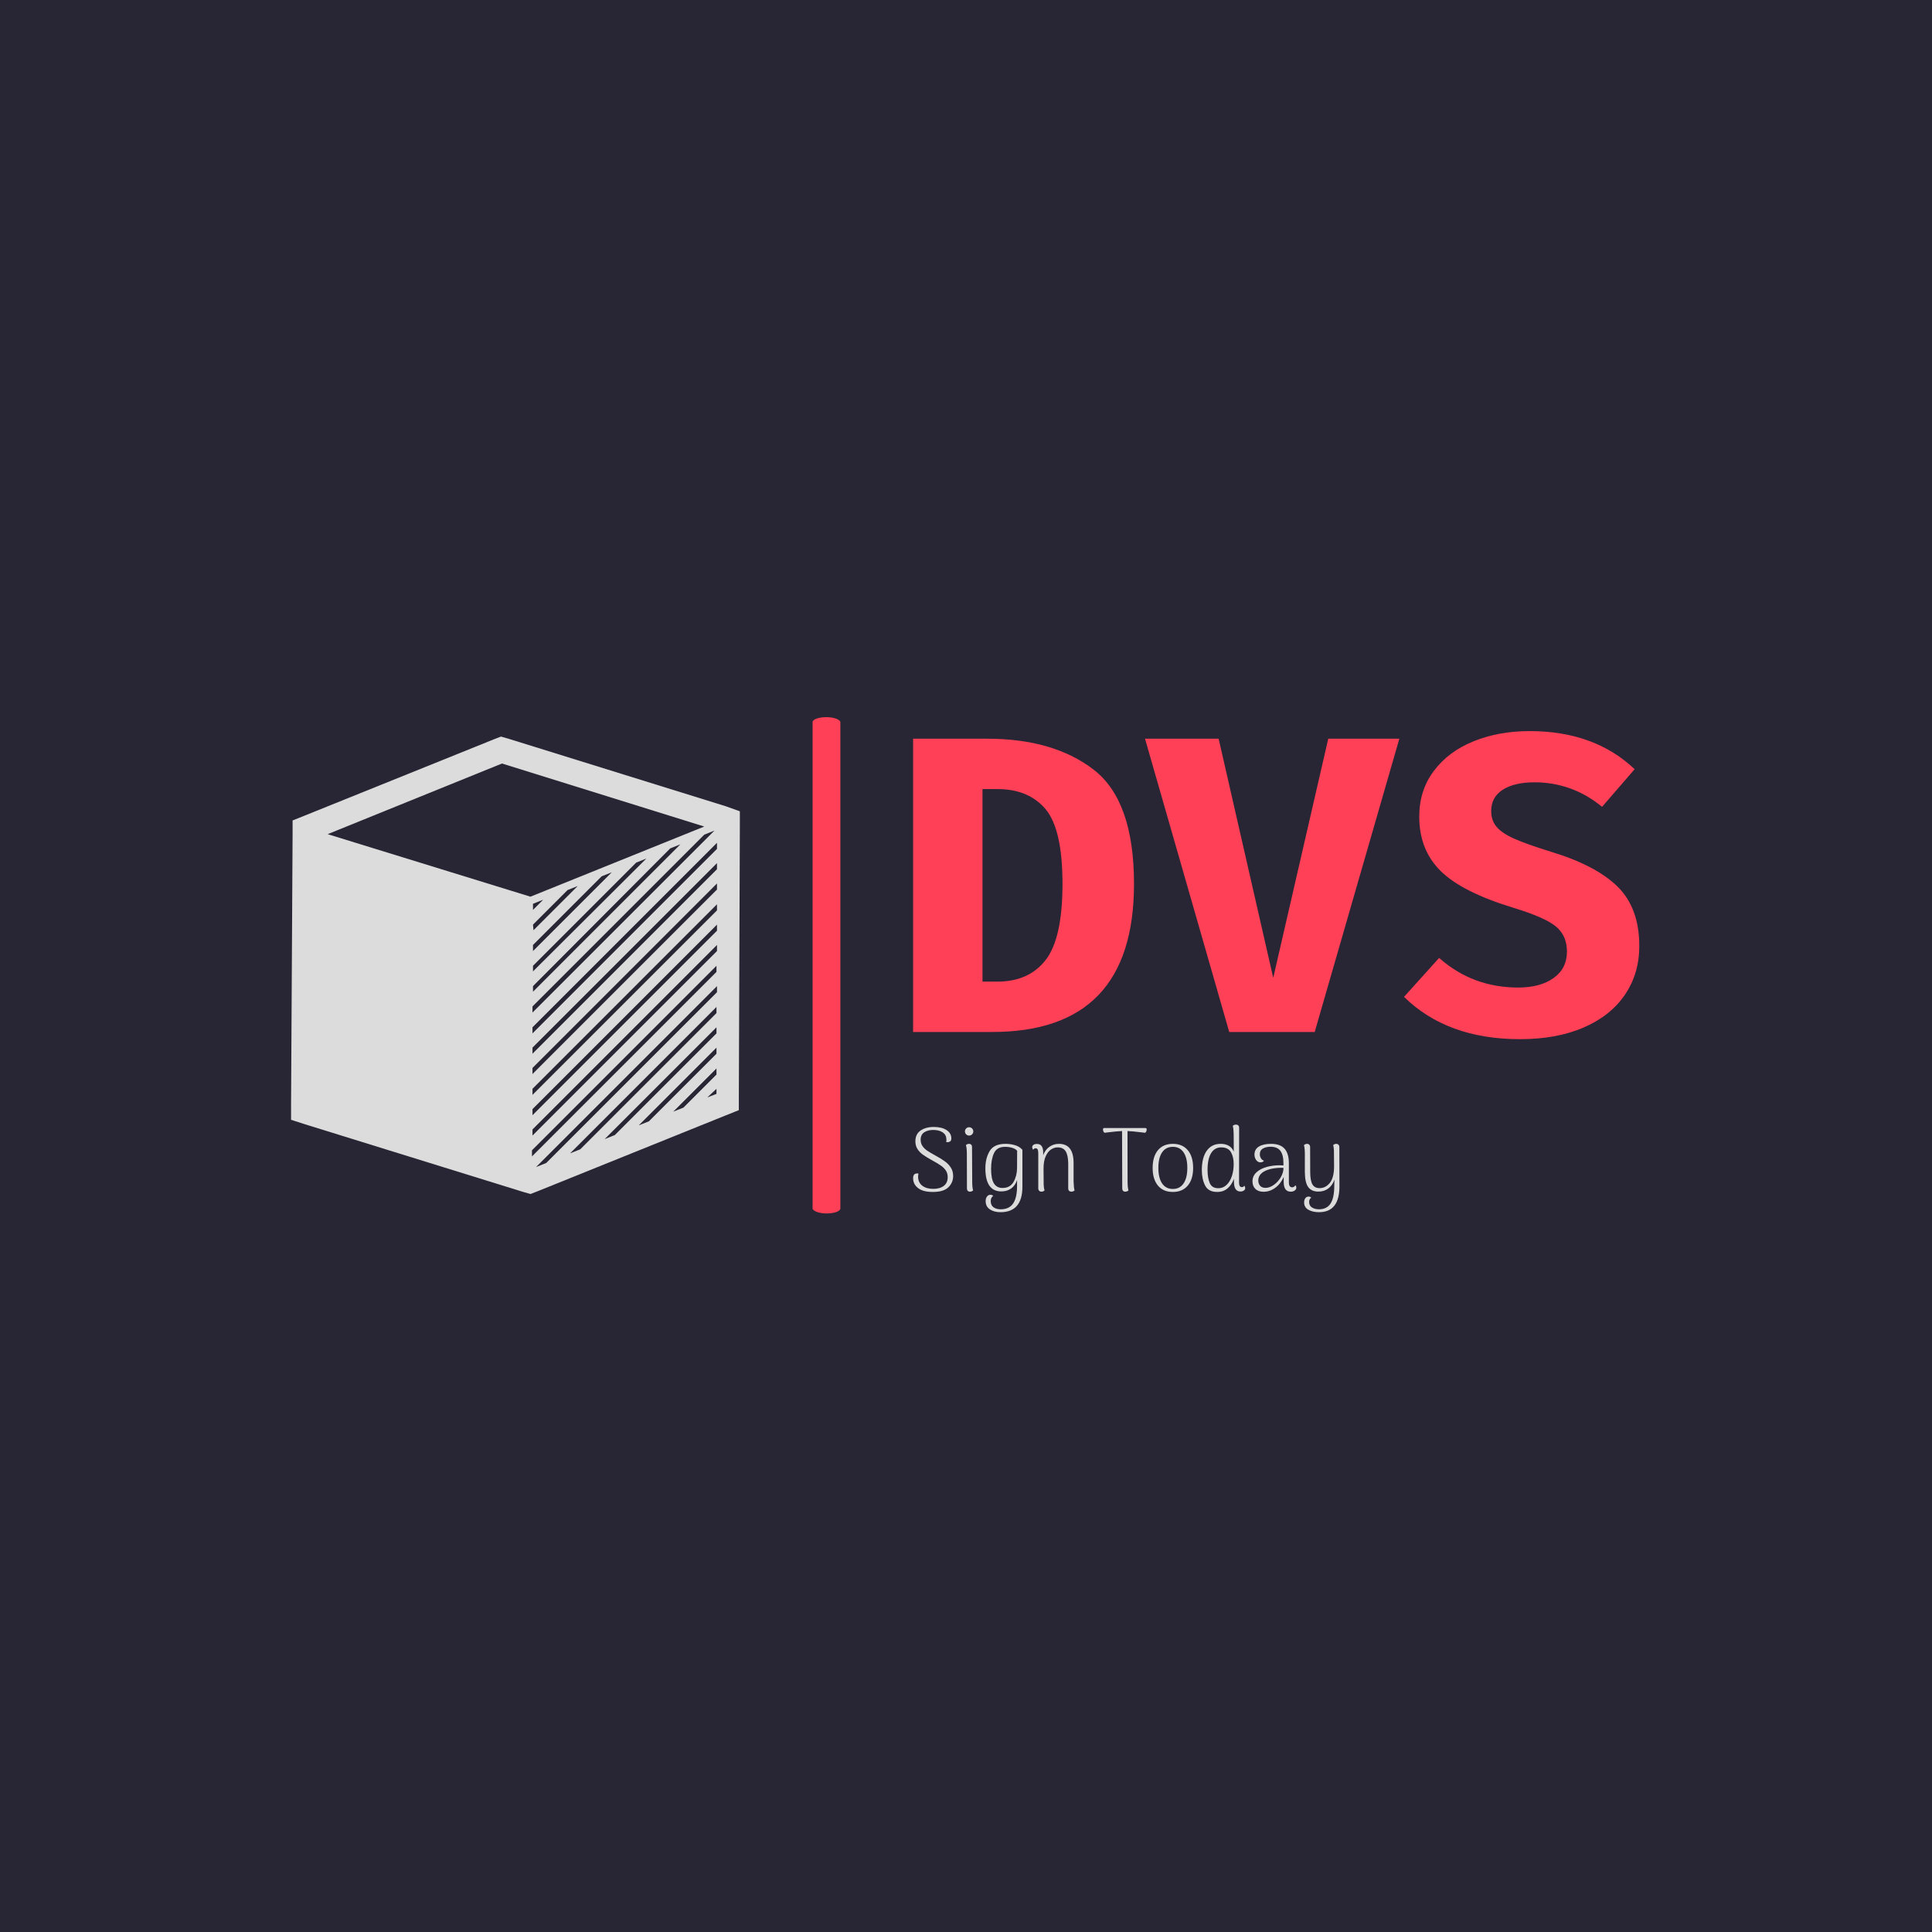 <svg xmlns="http://www.w3.org/2000/svg" version="1.1" xmlns:xlink="http://www.w3.org/1999/xlink" xmlns:svgjs="http://svgjs.dev/svgjs" width="1000" height="1000" viewBox="0 0 1000 1000"><rect width="1000" height="1000" fill="#282634"></rect><g transform="matrix(0.7,0,0,0.7,149.576,370.835)"><svg viewBox="0 0 396 146" data-background-color="#282634" preserveAspectRatio="xMidYMid meet" height="368" width="1000" xmlns="http://www.w3.org/2000/svg" xmlns:xlink="http://www.w3.org/1999/xlink"><g id="tight-bounds" transform="matrix(1,0,0,1,0.24,0.207)"><svg viewBox="0 0 395.52 145.586" height="145.586" width="395.52"><g><svg viewBox="0 0 734.309 270.291" height="145.586" width="395.52"><g><rect width="15.132" height="270.291" x="284.044" y="0" fill="#ff4057" opacity="1" stroke-width="0" stroke="transparent" fill-opacity="1" class="rect-o-0" data-fill-palette-color="primary" rx="1%" id="o-0" data-palette-color="#ff4057"></rect></g><g transform="matrix(1,0,0,1,338.789,0.672)"><svg viewBox="0 0 395.52 268.946" height="268.946" width="395.52"><g><svg viewBox="0 0 395.52 268.946" height="268.946" width="395.52"><g><svg viewBox="0 0 395.52 181.626" height="181.626" width="395.52"><g transform="matrix(1,0,0,1,0,0)"><svg width="395.52" viewBox="2.6 -35.55 85.8 36.4" height="181.626" data-palette-color="#ff4057"><svg></svg><g class="undefined-text-0" data-fill-palette-color="primary" id="text-0"><path xmlns="http://www.w3.org/2000/svg" d="M28.7-17.5c0 11.667-5.583 17.5-16.75 17.5v0h-9.35v-34.65h8.75c5.233 0 9.433 1.223 12.6 3.67 3.167 2.453 4.75 6.947 4.75 13.48zM20.25-17.5c0-4.3-0.667-7.243-2-8.83-1.333-1.58-3.233-2.37-5.7-2.37v0h-1.75v22.75h1.75c2.5 0 4.41-0.86 5.73-2.58 1.313-1.713 1.97-4.703 1.97-8.97zM45.15-6.4l6.5-28.25h8.4l-10 34.65h-10.1l-9.95-34.65h8.7zM88.4-10.15c0 2.167-0.567 4.083-1.7 5.75-1.133 1.667-2.757 2.957-4.87 3.87-2.12 0.92-4.63 1.38-7.53 1.38v0c-5.733 0-10.3-1.667-13.7-5v0l4.15-4.6c2.633 2.333 5.75 3.5 9.35 3.5v0c1.733 0 3.127-0.377 4.18-1.13 1.047-0.747 1.57-1.787 1.57-3.12v0c0-1.267-0.44-2.26-1.32-2.98-0.887-0.713-2.53-1.437-4.93-2.17v0c-4.067-1.233-6.95-2.683-8.65-4.35-1.7-1.667-2.55-3.817-2.55-6.45v0c0-2.067 0.577-3.867 1.73-5.4 1.147-1.533 2.713-2.7 4.7-3.5 1.98-0.8 4.187-1.2 6.62-1.2v0c5.1 0 9.233 1.5 12.4 4.5v0l-3.85 4.45c-1.167-0.967-2.427-1.693-3.78-2.18-1.347-0.48-2.737-0.72-4.17-0.72v0c-1.6 0-2.857 0.29-3.77 0.87-0.92 0.587-1.38 1.43-1.38 2.53v0c0 0.733 0.21 1.35 0.63 1.85 0.413 0.5 1.103 0.967 2.07 1.4 0.967 0.433 2.417 0.95 4.35 1.55v0c3.533 1.067 6.16 2.44 7.88 4.12 1.713 1.687 2.57 4.03 2.57 7.03z" fill="#ff4057" fill-rule="nonzero" stroke="none" stroke-width="1" stroke-linecap="butt" stroke-linejoin="miter" stroke-miterlimit="10" stroke-dasharray="" stroke-dashoffset="0" font-family="none" font-weight="none" font-size="none" text-anchor="none" style="mix-blend-mode: normal" data-fill-palette-color="primary" opacity="1"></path></g></svg></g></svg></g><g transform="matrix(1,0,0,1,0,221.238)"><svg viewBox="0 0 232.21 47.708" height="47.708" width="232.21"><g transform="matrix(1,0,0,1,0,0)"><svg width="232.21" viewBox="2.85 -36.45 234.83 48.25" height="47.708" data-palette-color="#dcdcdc"><path d="M13.75 0.65Q8.3 0.65 5.58-1.48 2.85-3.6 2.85-6.9L2.85-6.9Q2.85-8.2 3.38-8.88 3.9-9.55 5.2-9.55L5.2-9.55 5.8-9.5Q5.6-8.7 5.6-7.55L5.6-7.55Q5.7-4.45 7.95-2.75 10.2-1.05 13.95-1.05L13.95-1.05Q17.6-1.05 19.75-2.7 21.9-4.35 21.9-7.5L21.9-7.5Q21.9-9.5 20.98-11 20.05-12.5 18.32-13.75 16.6-15 13.45-16.7L13.45-16.7Q10.1-18.55 8.22-19.9 6.35-21.25 5.23-23.03 4.1-24.8 4.1-27.25L4.1-27.25Q4.1-31.2 6.95-33.18 9.8-35.15 14.25-35.15L14.25-35.15Q18.6-35.15 21.25-33.45 23.9-31.75 23.9-28.85L23.9-28.85Q23.9-28 23.58-27.53 23.25-27.05 22.45-26.85L22.45-26.85Q22.05-26.75 21.8-26.75L21.8-26.75Q21.65-26.75 21.05-26.85L21.05-26.85Q21.2-27.4 21.2-27.9L21.2-27.9Q21.2-28.35 21.15-28.6L21.15-28.6Q21.05-30.95 19.05-32.23 17.05-33.5 13.95-33.5L13.95-33.5Q11-33.5 9-32.23 7-30.95 7-28.1L7-28.1Q7-26.05 8.05-24.58 9.1-23.1 10.68-22.05 12.25-21 15.15-19.4L15.15-19.4Q18.4-17.65 20.45-16.13 22.5-14.6 23.7-12.65 24.9-10.7 24.9-8.15L24.9-8.15Q24.9-4.5 22.28-1.93 19.65 0.65 13.75 0.65L13.75 0.65ZM33.7-30.4Q32.75-30.4 32.07-31.08 31.4-31.75 31.4-32.7L31.4-32.7Q31.4-33.65 32.07-34.33 32.75-35 33.7-35L33.7-35Q34.65-35 35.32-34.33 36-33.65 36-32.7L36-32.7Q36-31.75 35.32-31.08 34.65-30.4 33.7-30.4L33.7-30.4ZM35.4-5.15Q35.4-1.7 35.9-0.2L35.9-0.2Q35.1 0.5 34.15 0.5L34.15 0.5Q33.4 0.5 32.95 0.03 32.5-0.45 32.5-1.25L32.5-1.25 32.45-20.25Q32.45-23.5 31.95-25.15L31.95-25.15Q32.65-25.85 33.65-25.85L33.65-25.85Q34.4-25.85 34.85-25.4 35.3-24.95 35.3-24.1L35.3-24.1 35.4-5.15ZM50.95 11.8Q47.45 11.8 45.12 10.23 42.8 8.65 42.8 5.7L42.8 5.7Q42.8 4.15 43.55 3.18 44.3 2.2 45.4 2.2L45.4 2.2Q46.45 2.2 46.95 2.85L46.95 2.85Q45.6 3.75 45.6 5.7L45.6 5.7Q45.6 7.95 47.12 9.08 48.65 10.2 51.05 10.2L51.05 10.2Q55.75 10.2 57.92 7.03 60.1 3.85 60.1-2.6L60.1-2.6 60.1-5.9Q59.15-2.95 56.9-1.3 54.65 0.35 51.45 0.35L51.45 0.35Q42.65 0.35 42.65-12.4L42.65-12.4Q42.65-17.9 45.02-21.88 47.4-25.85 53.75-25.85L53.75-25.85Q56.4-25.85 58.92-25.13 61.45-24.4 63.05-22.55L63.05-22.55 63.05-2.25Q63.05 11.8 50.95 11.8L50.95 11.8ZM52.1-1.55Q56.25-1.55 58.15-4.85 60.05-8.15 60.1-12.4L60.1-12.4 60.15-22.05Q59.25-23.1 57.47-23.65 55.7-24.2 53.5-24.2L53.5-24.2Q49-24.2 47.4-20.73 45.8-17.25 45.8-12.1L45.8-12.1Q45.8-6.6 47.35-4.08 48.9-1.55 52.1-1.55L52.1-1.55ZM91.24-5.15Q91.34-1.55 91.79-0.2L91.79-0.2Q90.99 0.5 90.04 0.5L90.04 0.5Q89.29 0.5 88.79 0.03 88.29-0.45 88.29-1.25L88.29-1.25 88.29-15.05Q88.24-19.55 86.89-21.73 85.54-23.9 82.44-23.9L82.44-23.9Q80.59-23.9 78.82-22.75 77.04-21.6 75.87-18.98 74.69-16.35 74.69-12.2L74.69-12.2Q74.69-5.3 74.77-3.33 74.84-1.35 75.24-0.2L75.24-0.2Q74.54 0.5 73.54 0.5L73.54 0.5Q72.74 0.5 72.27 0 71.79-0.5 71.79-1.35L71.79-1.35 71.79-20.85Q71.74-22.25 71.42-22.83 71.09-23.4 70.34-23.4L70.34-23.4Q69.39-23.4 68.99-22.55L68.99-22.55Q68.44-23.35 68.44-23.95L68.44-23.95Q68.44-24.8 69.14-25.3 69.84-25.8 71.04-25.8L71.04-25.8Q74.49-25.8 74.49-21.15L74.49-21.15 74.49-19.55Q75.59-22.55 77.89-24.2 80.19-25.85 83.19-25.85L83.19-25.85Q91.24-25.85 91.24-15.3L91.24-15.3 91.24-5.15ZM130.89-34.55Q131.49-34.55 131.49-33.7L131.49-33.7Q131.49-33.15 131.24-32.63 130.99-32.1 130.59-31.95L130.59-31.95 128.49-32.2Q123.64-32.8 120.94-32.9L120.94-32.9 120.99-5.15Q120.99-1.7 121.49-0.2L121.49-0.2Q120.69 0.5 119.74 0.5L119.74 0.5Q118.94 0.5 118.49 0.03 118.04-0.45 118.04-1.25L118.04-1.25 117.94-32.9Q115.19-32.8 110.34-32.2L110.34-32.2 108.34-31.95Q107.94-32.1 107.69-32.65 107.44-33.2 107.44-33.75L107.44-33.75Q107.44-34.55 107.99-34.55L107.99-34.55 130.89-34.55ZM145.94 0.65Q140.64 0.65 137.71-2.85 134.79-6.35 134.79-12.6L134.79-12.6Q134.79-18.85 137.71-22.35 140.64-25.85 145.94-25.85L145.94-25.85Q151.19-25.85 154.14-22.35 157.09-18.85 157.09-12.6L157.09-12.6Q157.09-6.35 154.14-2.85 151.19 0.65 145.94 0.65L145.94 0.65ZM145.94-1Q149.74-1 151.81-4.03 153.89-7.05 153.89-12.6L153.89-12.6Q153.89-18.15 151.81-21.18 149.74-24.2 145.94-24.2L145.94-24.2Q142.09-24.2 140.01-21.18 137.94-18.15 137.94-12.6L137.94-12.6Q137.94-7.05 140.01-4.03 142.09-1 145.94-1L145.94-1ZM185.28-2.85Q185.78-2.15 185.78-1.45L185.78-1.45Q185.78-0.65 185.03-0.13 184.28 0.4 183.13 0.4L183.13 0.4Q179.58 0.4 179.58-5L179.58-5 179.58-6.6Q178.33-3.25 176.03-1.3 173.73 0.65 170.33 0.65L170.33 0.65Q165.48 0.65 163.68-2.93 161.88-6.5 161.88-11.35L161.88-11.35Q161.88-18.2 164.58-22.03 167.28-25.85 172.28-25.85L172.28-25.85Q174.98-25.85 176.83-24.73 178.68-23.6 179.48-21.5L179.48-21.5 179.43-29.85Q179.43-34.05 178.93-35.75L178.93-35.75Q179.63-36.45 180.68-36.45L180.68-36.45Q181.48-36.45 181.96-36 182.43-35.55 182.43-34.7L182.43-34.7 182.38-4.55Q182.38-2 183.93-2L183.93-2Q184.88-2 185.28-2.85L185.28-2.85ZM170.98-1.4Q173.53-1.4 175.46-3.18 177.38-4.95 178.41-8 179.43-11.05 179.43-14.8L179.43-14.8Q179.43-18.65 177.91-21.28 176.38-23.9 172.53-23.9L172.53-23.9Q168.98-23.9 167.01-20.75 165.03-17.6 165.03-11.45L165.03-11.45Q165.03-7.15 166.23-4.28 167.43-1.4 170.98-1.4L170.98-1.4ZM213.43-3.05Q213.93-2.5 213.93-1.7L213.93-1.7Q213.93-0.75 213.03-0.13 212.13 0.5 210.88 0.5L210.88 0.5Q206.98 0.5 206.98-4.85L206.98-4.85 206.98-7.6Q205.28-3.8 202.31-1.63 199.33 0.55 195.88 0.55L195.88 0.55Q192.98 0.55 191.38-1.03 189.78-2.6 189.78-5.2L189.78-5.2Q189.78-8.05 191.91-10.1 194.03-12.15 197.88-13.2L197.88-13.2Q201.18-14.05 204.68-14.05L204.68-14.05Q205.43-14.05 206.83-13.95L206.83-13.95 206.83-15.25Q206.83-19.8 205.13-22.03 203.43-24.25 199.68-24.25L199.68-24.25Q197.28-24.25 195.56-23.28 193.83-22.3 193.83-20.05L193.83-20.05Q193.83-18.95 194.43-17.93 195.03-16.9 196.13-16.55L196.13-16.55Q195.48-15.65 194.18-15.65L194.18-15.65Q192.73-15.65 191.81-16.95 190.88-18.25 190.88-19.9L190.88-19.9Q190.88-22.85 193.31-24.35 195.73-25.85 200.03-25.85L200.03-25.85Q205.03-25.85 207.43-23.2 209.83-20.55 209.83-15.1L209.83-15.1 209.83-4.55Q209.83-1.9 211.68-1.9L211.68-1.9Q212.13-1.9 212.63-2.2 213.13-2.5 213.43-3.05L213.43-3.05ZM196.98-1.6Q199.18-1.6 201.48-3.2 203.78-4.8 205.31-7.35 206.83-9.9 206.88-12.6L206.88-12.6 205.68-12.65Q203.78-12.65 201.76-12.38 199.73-12.1 198.38-11.6L198.38-11.6Q195.78-10.75 194.38-9.25 192.98-7.75 192.98-5.7L192.98-5.7Q192.98-3.95 193.96-2.78 194.93-1.6 196.98-1.6L196.98-1.6ZM237.63-24L237.68-2.4Q237.68 11.8 226.38 11.8L226.38 11.8Q222.98 11.8 220.6 10.48 218.23 9.15 218.23 6.35L218.23 6.35Q218.23 5.05 218.88 4.13 219.53 3.2 220.63 3.2L220.63 3.2Q221.68 3.2 222.13 3.85L222.13 3.85Q221.48 4.2 221.23 4.85 220.98 5.5 220.98 6.1L220.98 6.1Q220.98 8.25 222.58 9.22 224.18 10.2 226.33 10.2L226.33 10.2Q230.73 10.2 232.78 7.05 234.83 3.9 234.83-2.7L234.83-2.7Q234.83-3.75 234.93-6.15L234.93-6.15Q233.88-3.05 231.6-1.3 229.33 0.45 226.08 0.45L226.08 0.45Q222.33 0.45 220.5-2.02 218.68-4.5 218.63-10.2L218.63-10.2 218.63-20.2Q218.63-23.45 218.13-25.15L218.13-25.15Q218.93-25.85 219.83-25.85L219.83-25.85Q220.58-25.85 221.05-25.38 221.53-24.9 221.53-24.1L221.53-24.1 221.58-10.45Q221.58-5.65 222.78-3.55 223.98-1.45 226.73-1.45L226.73-1.45Q230.08-1.45 232.4-4.35 234.73-7.25 234.73-13.55L234.73-13.55Q234.73-20.25 234.65-22.15 234.58-24.05 234.23-25.15L234.23-25.15Q234.93-25.85 235.93-25.85L235.93-25.85Q236.68-25.85 237.15-25.35 237.63-24.85 237.63-24L237.63-24Z" opacity="1" transform="matrix(1,0,0,1,0,0)" fill="#dcdcdc" class="undefined-text-1" data-fill-palette-color="secondary" id="text-1"></path></svg></g></svg></g></svg></g></svg></g><g transform="matrix(1,0,0,1,0,10.577)"><svg viewBox="0 0 244.431 249.137" height="249.137" width="244.431"><g><svg xmlns="http://www.w3.org/2000/svg" xmlns:xlink="http://www.w3.org/1999/xlink" version="1.1" x="0" y="0" viewBox="5.8 5 88.3 90" enable-background="new 0 0 100 100" xml:space="preserve" height="249.137" width="244.431" class="icon-icon-0" data-fill-palette-color="accent" id="icon-0"><path d="M91.3 18.7L48.5 5.4 47.1 5l-1.3 0.5-37.2 15-2.5 1 0 2.7L5.8 77.4l0 3 2.8 0.9 42.9 13.3 1.4 0.4 1.3-0.5 37.2-15 2.5-1 0-2.7 0.2-53.1 0-3L91.3 18.7zM53.4 37.9l2-0.8-2 2L53.4 37.9zM53.4 42l6.8-6.8 2-0.8-8.7 8.7L53.4 42zM53.4 46l13.5-13.5 2-0.8L53.4 47.2 53.4 46zM53.4 50.1l20.3-20.3 2-0.8L53.4 51.2 53.4 50.1zM53.4 54.1L80.4 27l2-0.8-29 29L53.4 54.1zM53.3 58.1l33.8-33.8 2-0.8L53.3 59.3 53.3 58.1zM53.2 86.4l36.3-36.3 0 1.2L53.2 87.6 53.2 86.4zM53.3 83.5l0-1.2 36.3-36.3 0 1.2L53.3 83.5zM53.3 79.5l0-1.2L89.6 42l0 1.2L53.3 79.5zM53.3 75.5l0-1.2L89.6 38l0 1.2L53.3 75.5zM53.3 71.4l0-1.2 36.3-36.3 0 1.2L53.3 71.4zM53.3 67.4l0-1.2 36.3-36.3 0 1.2L53.3 67.4zM53.3 63.4l0-1.2 36.3-36.3 0 1.2L53.3 63.4zM13 24.2l34.3-13.9 39.8 12.4L52.9 36.5 13 24.2zM54 89.7l35.6-35.6 0 1.2L56 88.9 54 89.7zM83 78l-2 0.8 8.5-8.5 0 1.2L83 78zM89.5 74.3l0 1L87.7 76 89.5 74.3zM76.2 80.7l-2 0.8 15.3-15.3 0 1.2L76.2 80.7zM69.5 83.4l-2 0.8 22-22 0 1.2L69.5 83.4zM62.7 86.2l-2 0.8 28.8-28.8 0 1.2L62.7 86.2z" fill="#dcdcdc" data-fill-palette-color="accent"></path></svg></g></svg></g></svg></g><defs></defs></svg><rect width="395.52" height="145.586" fill="none" stroke="none" visibility="hidden"></rect></g></svg></g></svg>